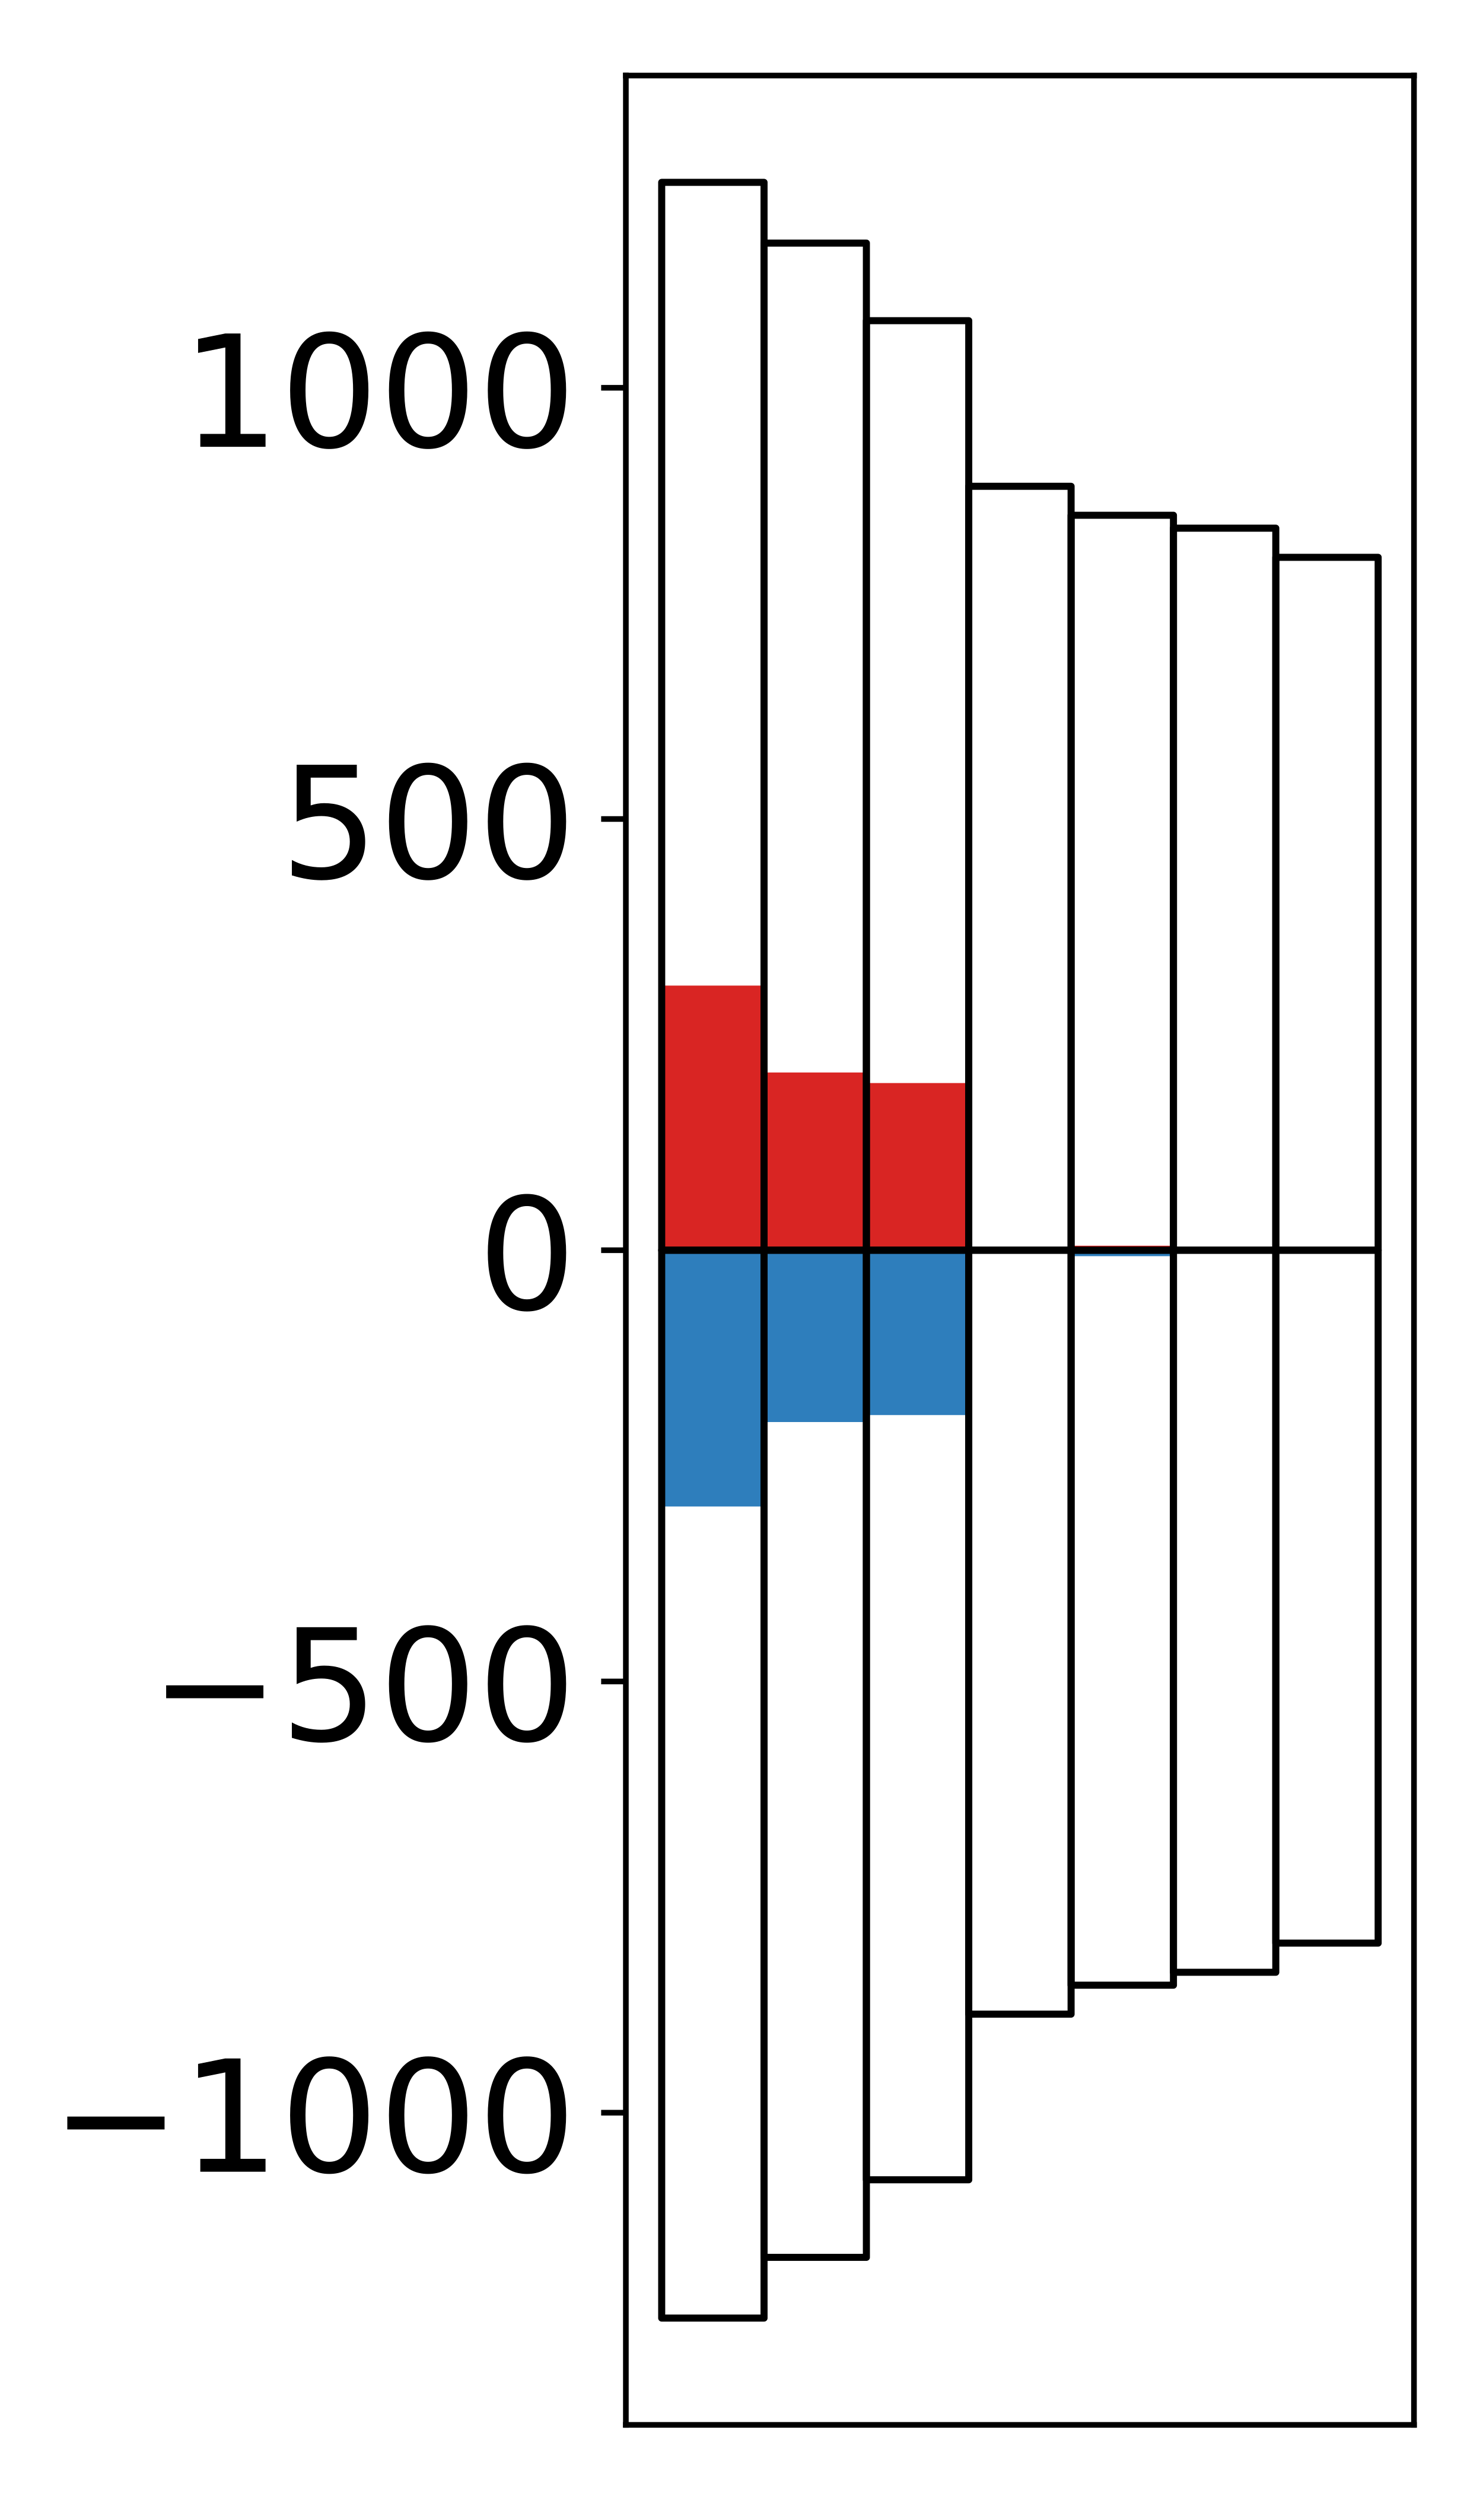 <?xml version="1.0" encoding="utf-8" standalone="no"?>
<!DOCTYPE svg PUBLIC "-//W3C//DTD SVG 1.1//EN"
  "http://www.w3.org/Graphics/SVG/1.1/DTD/svg11.dtd">
<!-- Created with matplotlib (http://matplotlib.org/) -->
<svg height="354pt" version="1.1" viewBox="0 0 210 354" width="210pt" xmlns="http://www.w3.org/2000/svg" xmlns:xlink="http://www.w3.org/1999/xlink">
 <defs>
  <style type="text/css">
*{stroke-linecap:butt;stroke-linejoin:round;}
  </style>
 </defs>
 <g id="figure_1">
  <g id="patch_1">
   <path d="M 0 354.04 
L 210.925 354.04 
L 210.925 0 
L 0 0 
z
" style="fill:#ffffff;"/>
  </g>
  <g id="axes_1">
   <g id="patch_2">
    <path d="M 88.625 343.34 
L 200.225 343.34 
L 200.225 10.7 
L 88.625 10.7 
z
" style="fill:#ffffff;"/>
   </g>
   <g id="matplotlib.axis_1"/>
   <g id="matplotlib.axis_2">
    <g id="ytick_1">
     <g id="line2d_1">
      <defs>
       <path d="M 0 0 
L -3.5 0 
" id="mabeecce2c4" style="stroke:#000000;stroke-width:0.8;"/>
      </defs>
      <g>
       <use style="stroke:#000000;stroke-width:0.8;" x="88.625" xlink:href="#mabeecce2c4" y="299.137"/>
      </g>
     </g>
     <g id="text_1">
      <!-- −1000 -->
      <defs>
       <path d="M 10.594 35.5 
L 73.188 35.5 
L 73.188 27.203 
L 10.594 27.203 
z
" id="DejaVuSans-2212"/>
       <path d="M 12.406 8.297 
L 28.516 8.297 
L 28.516 63.922 
L 10.984 60.406 
L 10.984 69.391 
L 28.422 72.906 
L 38.281 72.906 
L 38.281 8.297 
L 54.391 8.297 
L 54.391 0 
L 12.406 0 
z
" id="DejaVuSans-31"/>
       <path d="M 31.781 66.406 
Q 24.172 66.406 20.328 58.906 
Q 16.5 51.422 16.5 36.375 
Q 16.5 21.391 20.328 13.891 
Q 24.172 6.391 31.781 6.391 
Q 39.453 6.391 43.281 13.891 
Q 47.125 21.391 47.125 36.375 
Q 47.125 51.422 43.281 58.906 
Q 39.453 66.406 31.781 66.406 
z
M 31.781 74.219 
Q 44.047 74.219 50.516 64.516 
Q 56.984 54.828 56.984 36.375 
Q 56.984 17.969 50.516 8.266 
Q 44.047 -1.422 31.781 -1.422 
Q 19.531 -1.422 13.062 8.266 
Q 6.594 17.969 6.594 36.375 
Q 6.594 54.828 13.062 64.516 
Q 19.531 74.219 31.781 74.219 
z
" id="DejaVuSans-30"/>
      </defs>
      <g transform="translate(7.2 307.495)scale(0.22 -0.22)">
       <use xlink:href="#DejaVuSans-2212"/>
       <use x="83.789" xlink:href="#DejaVuSans-31"/>
       <use x="147.412" xlink:href="#DejaVuSans-30"/>
       <use x="211.035" xlink:href="#DejaVuSans-30"/>
       <use x="274.658" xlink:href="#DejaVuSans-30"/>
      </g>
     </g>
    </g>
    <g id="ytick_2">
     <g id="line2d_2">
      <g>
       <use style="stroke:#000000;stroke-width:0.8;" x="88.625" xlink:href="#mabeecce2c4" y="238.079"/>
      </g>
     </g>
     <g id="text_2">
      <!-- −500 -->
      <defs>
       <path d="M 10.797 72.906 
L 49.516 72.906 
L 49.516 64.594 
L 19.828 64.594 
L 19.828 46.734 
Q 21.969 47.469 24.109 47.828 
Q 26.266 48.188 28.422 48.188 
Q 40.625 48.188 47.75 41.5 
Q 54.891 34.812 54.891 23.391 
Q 54.891 11.625 47.562 5.094 
Q 40.234 -1.422 26.906 -1.422 
Q 22.312 -1.422 17.547 -0.641 
Q 12.797 0.141 7.719 1.703 
L 7.719 11.625 
Q 12.109 9.234 16.797 8.062 
Q 21.484 6.891 26.703 6.891 
Q 35.156 6.891 40.078 11.328 
Q 45.016 15.766 45.016 23.391 
Q 45.016 31 40.078 35.438 
Q 35.156 39.891 26.703 39.891 
Q 22.75 39.891 18.812 39.016 
Q 14.891 38.141 10.797 36.281 
z
" id="DejaVuSans-35"/>
      </defs>
      <g transform="translate(21.198 246.437)scale(0.22 -0.22)">
       <use xlink:href="#DejaVuSans-2212"/>
       <use x="83.789" xlink:href="#DejaVuSans-35"/>
       <use x="147.412" xlink:href="#DejaVuSans-30"/>
       <use x="211.035" xlink:href="#DejaVuSans-30"/>
      </g>
     </g>
    </g>
    <g id="ytick_3">
     <g id="line2d_3">
      <g>
       <use style="stroke:#000000;stroke-width:0.8;" x="88.625" xlink:href="#mabeecce2c4" y="177.02"/>
      </g>
     </g>
     <g id="text_3">
      <!-- 0 -->
      <g transform="translate(67.628 185.378)scale(0.22 -0.22)">
       <use xlink:href="#DejaVuSans-30"/>
      </g>
     </g>
    </g>
    <g id="ytick_4">
     <g id="line2d_4">
      <g>
       <use style="stroke:#000000;stroke-width:0.8;" x="88.625" xlink:href="#mabeecce2c4" y="115.961"/>
      </g>
     </g>
     <g id="text_4">
      <!-- 500 -->
      <g transform="translate(39.633 124.32)scale(0.22 -0.22)">
       <use xlink:href="#DejaVuSans-35"/>
       <use x="63.623" xlink:href="#DejaVuSans-30"/>
       <use x="127.246" xlink:href="#DejaVuSans-30"/>
      </g>
     </g>
    </g>
    <g id="ytick_5">
     <g id="line2d_5">
      <g>
       <use style="stroke:#000000;stroke-width:0.8;" x="88.625" xlink:href="#mabeecce2c4" y="54.903"/>
      </g>
     </g>
     <g id="text_5">
      <!-- 1000 -->
      <g transform="translate(25.635 63.261)scale(0.22 -0.22)">
       <use xlink:href="#DejaVuSans-31"/>
       <use x="63.623" xlink:href="#DejaVuSans-30"/>
       <use x="127.246" xlink:href="#DejaVuSans-30"/>
       <use x="190.869" xlink:href="#DejaVuSans-30"/>
      </g>
     </g>
    </g>
   </g>
   <g id="patch_3">
    <path clip-path="url(#p2851f4fd7f)" d="M 93.698 177.02 
L 108.192 177.02 
L 108.192 139.55 
L 93.698 139.55 
z
" style="fill:#d92523;"/>
   </g>
   <g id="patch_4">
    <path clip-path="url(#p2851f4fd7f)" d="M 108.192 177.02 
L 122.685 177.02 
L 122.685 151.853 
L 108.192 151.853 
z
" style="fill:#d92523;"/>
   </g>
   <g id="patch_5">
    <path clip-path="url(#p2851f4fd7f)" d="M 122.685 177.02 
L 137.179 177.02 
L 137.179 153.35 
L 122.685 153.35 
z
" style="fill:#d92523;"/>
   </g>
   <g id="patch_6">
    <path clip-path="url(#p2851f4fd7f)" d="M 137.179 177.02 
L 151.672 177.02 
L 151.672 177.018 
L 137.179 177.018 
z
" style="fill:#d92523;"/>
   </g>
   <g id="patch_7">
    <path clip-path="url(#p2851f4fd7f)" d="M 151.672 177.02 
L 166.166 177.02 
L 166.166 176.381 
L 151.672 176.381 
z
" style="fill:#d92523;"/>
   </g>
   <g id="patch_8">
    <path clip-path="url(#p2851f4fd7f)" d="M 166.166 177.02 
L 180.659 177.02 
L 180.659 177.065 
L 166.166 177.065 
z
" style="fill:#d92523;"/>
   </g>
   <g id="patch_9">
    <path clip-path="url(#p2851f4fd7f)" d="M 180.659 177.02 
L 195.153 177.02 
L 195.153 177.015 
L 180.659 177.015 
z
" style="fill:#d92523;"/>
   </g>
   <g id="patch_10">
    <path clip-path="url(#p2851f4fd7f)" d="M 93.698 177.02 
L 108.192 177.02 
L 108.192 213.307 
L 93.698 213.307 
z
" style="fill:#2e7ebc;"/>
   </g>
   <g id="patch_11">
    <path clip-path="url(#p2851f4fd7f)" d="M 108.192 177.02 
L 122.685 177.02 
L 122.685 201.348 
L 108.192 201.348 
z
" style="fill:#2e7ebc;"/>
   </g>
   <g id="patch_12">
    <path clip-path="url(#p2851f4fd7f)" d="M 122.685 177.02 
L 137.179 177.02 
L 137.179 200.361 
L 122.685 200.361 
z
" style="fill:#2e7ebc;"/>
   </g>
   <g id="patch_13">
    <path clip-path="url(#p2851f4fd7f)" d="M 137.179 177.02 
L 151.672 177.02 
L 151.672 177.025 
L 137.179 177.025 
z
" style="fill:#2e7ebc;"/>
   </g>
   <g id="patch_14">
    <path clip-path="url(#p2851f4fd7f)" d="M 151.672 177.02 
L 166.166 177.02 
L 166.166 177.861 
L 151.672 177.861 
z
" style="fill:#2e7ebc;"/>
   </g>
   <g id="patch_15">
    <path clip-path="url(#p2851f4fd7f)" d="M 166.166 177.02 
L 180.659 177.02 
L 180.659 177.009 
L 166.166 177.009 
z
" style="fill:#2e7ebc;"/>
   </g>
   <g id="patch_16">
    <path clip-path="url(#p2851f4fd7f)" d="M 180.659 177.02 
L 195.153 177.02 
L 195.153 177.026 
L 180.659 177.026 
z
" style="fill:#2e7ebc;"/>
   </g>
   <g id="patch_17">
    <path d="M 88.625 343.34 
L 88.625 10.7 
" style="fill:none;stroke:#000000;stroke-linecap:square;stroke-linejoin:miter;stroke-width:0.8;"/>
   </g>
   <g id="patch_18">
    <path d="M 200.225 343.34 
L 200.225 10.7 
" style="fill:none;stroke:#000000;stroke-linecap:square;stroke-linejoin:miter;stroke-width:0.8;"/>
   </g>
   <g id="patch_19">
    <path d="M 88.625 343.34 
L 200.225 343.34 
" style="fill:none;stroke:#000000;stroke-linecap:square;stroke-linejoin:miter;stroke-width:0.8;"/>
   </g>
   <g id="patch_20">
    <path d="M 88.625 10.7 
L 200.225 10.7 
" style="fill:none;stroke:#000000;stroke-linecap:square;stroke-linejoin:miter;stroke-width:0.8;"/>
   </g>
   <g id="patch_21">
    <path clip-path="url(#p2851f4fd7f)" d="M 93.698 177.02 
L 108.192 177.02 
L 108.192 25.82 
L 93.698 25.82 
z
" style="fill:none;stroke:#000000;stroke-linejoin:miter;"/>
   </g>
   <g id="patch_22">
    <path clip-path="url(#p2851f4fd7f)" d="M 108.192 177.02 
L 122.685 177.02 
L 122.685 34.42 
L 108.192 34.42 
z
" style="fill:none;stroke:#000000;stroke-linejoin:miter;"/>
   </g>
   <g id="patch_23">
    <path clip-path="url(#p2851f4fd7f)" d="M 122.685 177.02 
L 137.179 177.02 
L 137.179 45.405 
L 122.685 45.405 
z
" style="fill:none;stroke:#000000;stroke-linejoin:miter;"/>
   </g>
   <g id="patch_24">
    <path clip-path="url(#p2851f4fd7f)" d="M 137.179 177.02 
L 151.672 177.02 
L 151.672 68.856 
L 137.179 68.856 
z
" style="fill:none;stroke:#000000;stroke-linejoin:miter;"/>
   </g>
   <g id="patch_25">
    <path clip-path="url(#p2851f4fd7f)" d="M 151.672 177.02 
L 166.166 177.02 
L 166.166 72.957 
L 151.672 72.957 
z
" style="fill:none;stroke:#000000;stroke-linejoin:miter;"/>
   </g>
   <g id="patch_26">
    <path clip-path="url(#p2851f4fd7f)" d="M 166.166 177.02 
L 180.659 177.02 
L 180.659 74.785 
L 166.166 74.785 
z
" style="fill:none;stroke:#000000;stroke-linejoin:miter;"/>
   </g>
   <g id="patch_27">
    <path clip-path="url(#p2851f4fd7f)" d="M 180.659 177.02 
L 195.153 177.02 
L 195.153 78.913 
L 180.659 78.913 
z
" style="fill:none;stroke:#000000;stroke-linejoin:miter;"/>
   </g>
   <g id="patch_28">
    <path clip-path="url(#p2851f4fd7f)" d="M 93.698 177.02 
L 108.192 177.02 
L 108.192 328.22 
L 93.698 328.22 
z
" style="fill:none;stroke:#000000;stroke-linejoin:miter;"/>
   </g>
   <g id="patch_29">
    <path clip-path="url(#p2851f4fd7f)" d="M 108.192 177.02 
L 122.685 177.02 
L 122.685 319.62 
L 108.192 319.62 
z
" style="fill:none;stroke:#000000;stroke-linejoin:miter;"/>
   </g>
   <g id="patch_30">
    <path clip-path="url(#p2851f4fd7f)" d="M 122.685 177.02 
L 137.179 177.02 
L 137.179 308.635 
L 122.685 308.635 
z
" style="fill:none;stroke:#000000;stroke-linejoin:miter;"/>
   </g>
   <g id="patch_31">
    <path clip-path="url(#p2851f4fd7f)" d="M 137.179 177.02 
L 151.672 177.02 
L 151.672 285.184 
L 137.179 285.184 
z
" style="fill:none;stroke:#000000;stroke-linejoin:miter;"/>
   </g>
   <g id="patch_32">
    <path clip-path="url(#p2851f4fd7f)" d="M 151.672 177.02 
L 166.166 177.02 
L 166.166 281.083 
L 151.672 281.083 
z
" style="fill:none;stroke:#000000;stroke-linejoin:miter;"/>
   </g>
   <g id="patch_33">
    <path clip-path="url(#p2851f4fd7f)" d="M 166.166 177.02 
L 180.659 177.02 
L 180.659 279.255 
L 166.166 279.255 
z
" style="fill:none;stroke:#000000;stroke-linejoin:miter;"/>
   </g>
   <g id="patch_34">
    <path clip-path="url(#p2851f4fd7f)" d="M 180.659 177.02 
L 195.153 177.02 
L 195.153 275.127 
L 180.659 275.127 
z
" style="fill:none;stroke:#000000;stroke-linejoin:miter;"/>
   </g>
  </g>
 </g>
 <defs>
  <clipPath id="p2851f4fd7f">
   <rect height="332.64" width="111.6" x="88.625" y="10.7"/>
  </clipPath>
 </defs>
</svg>
